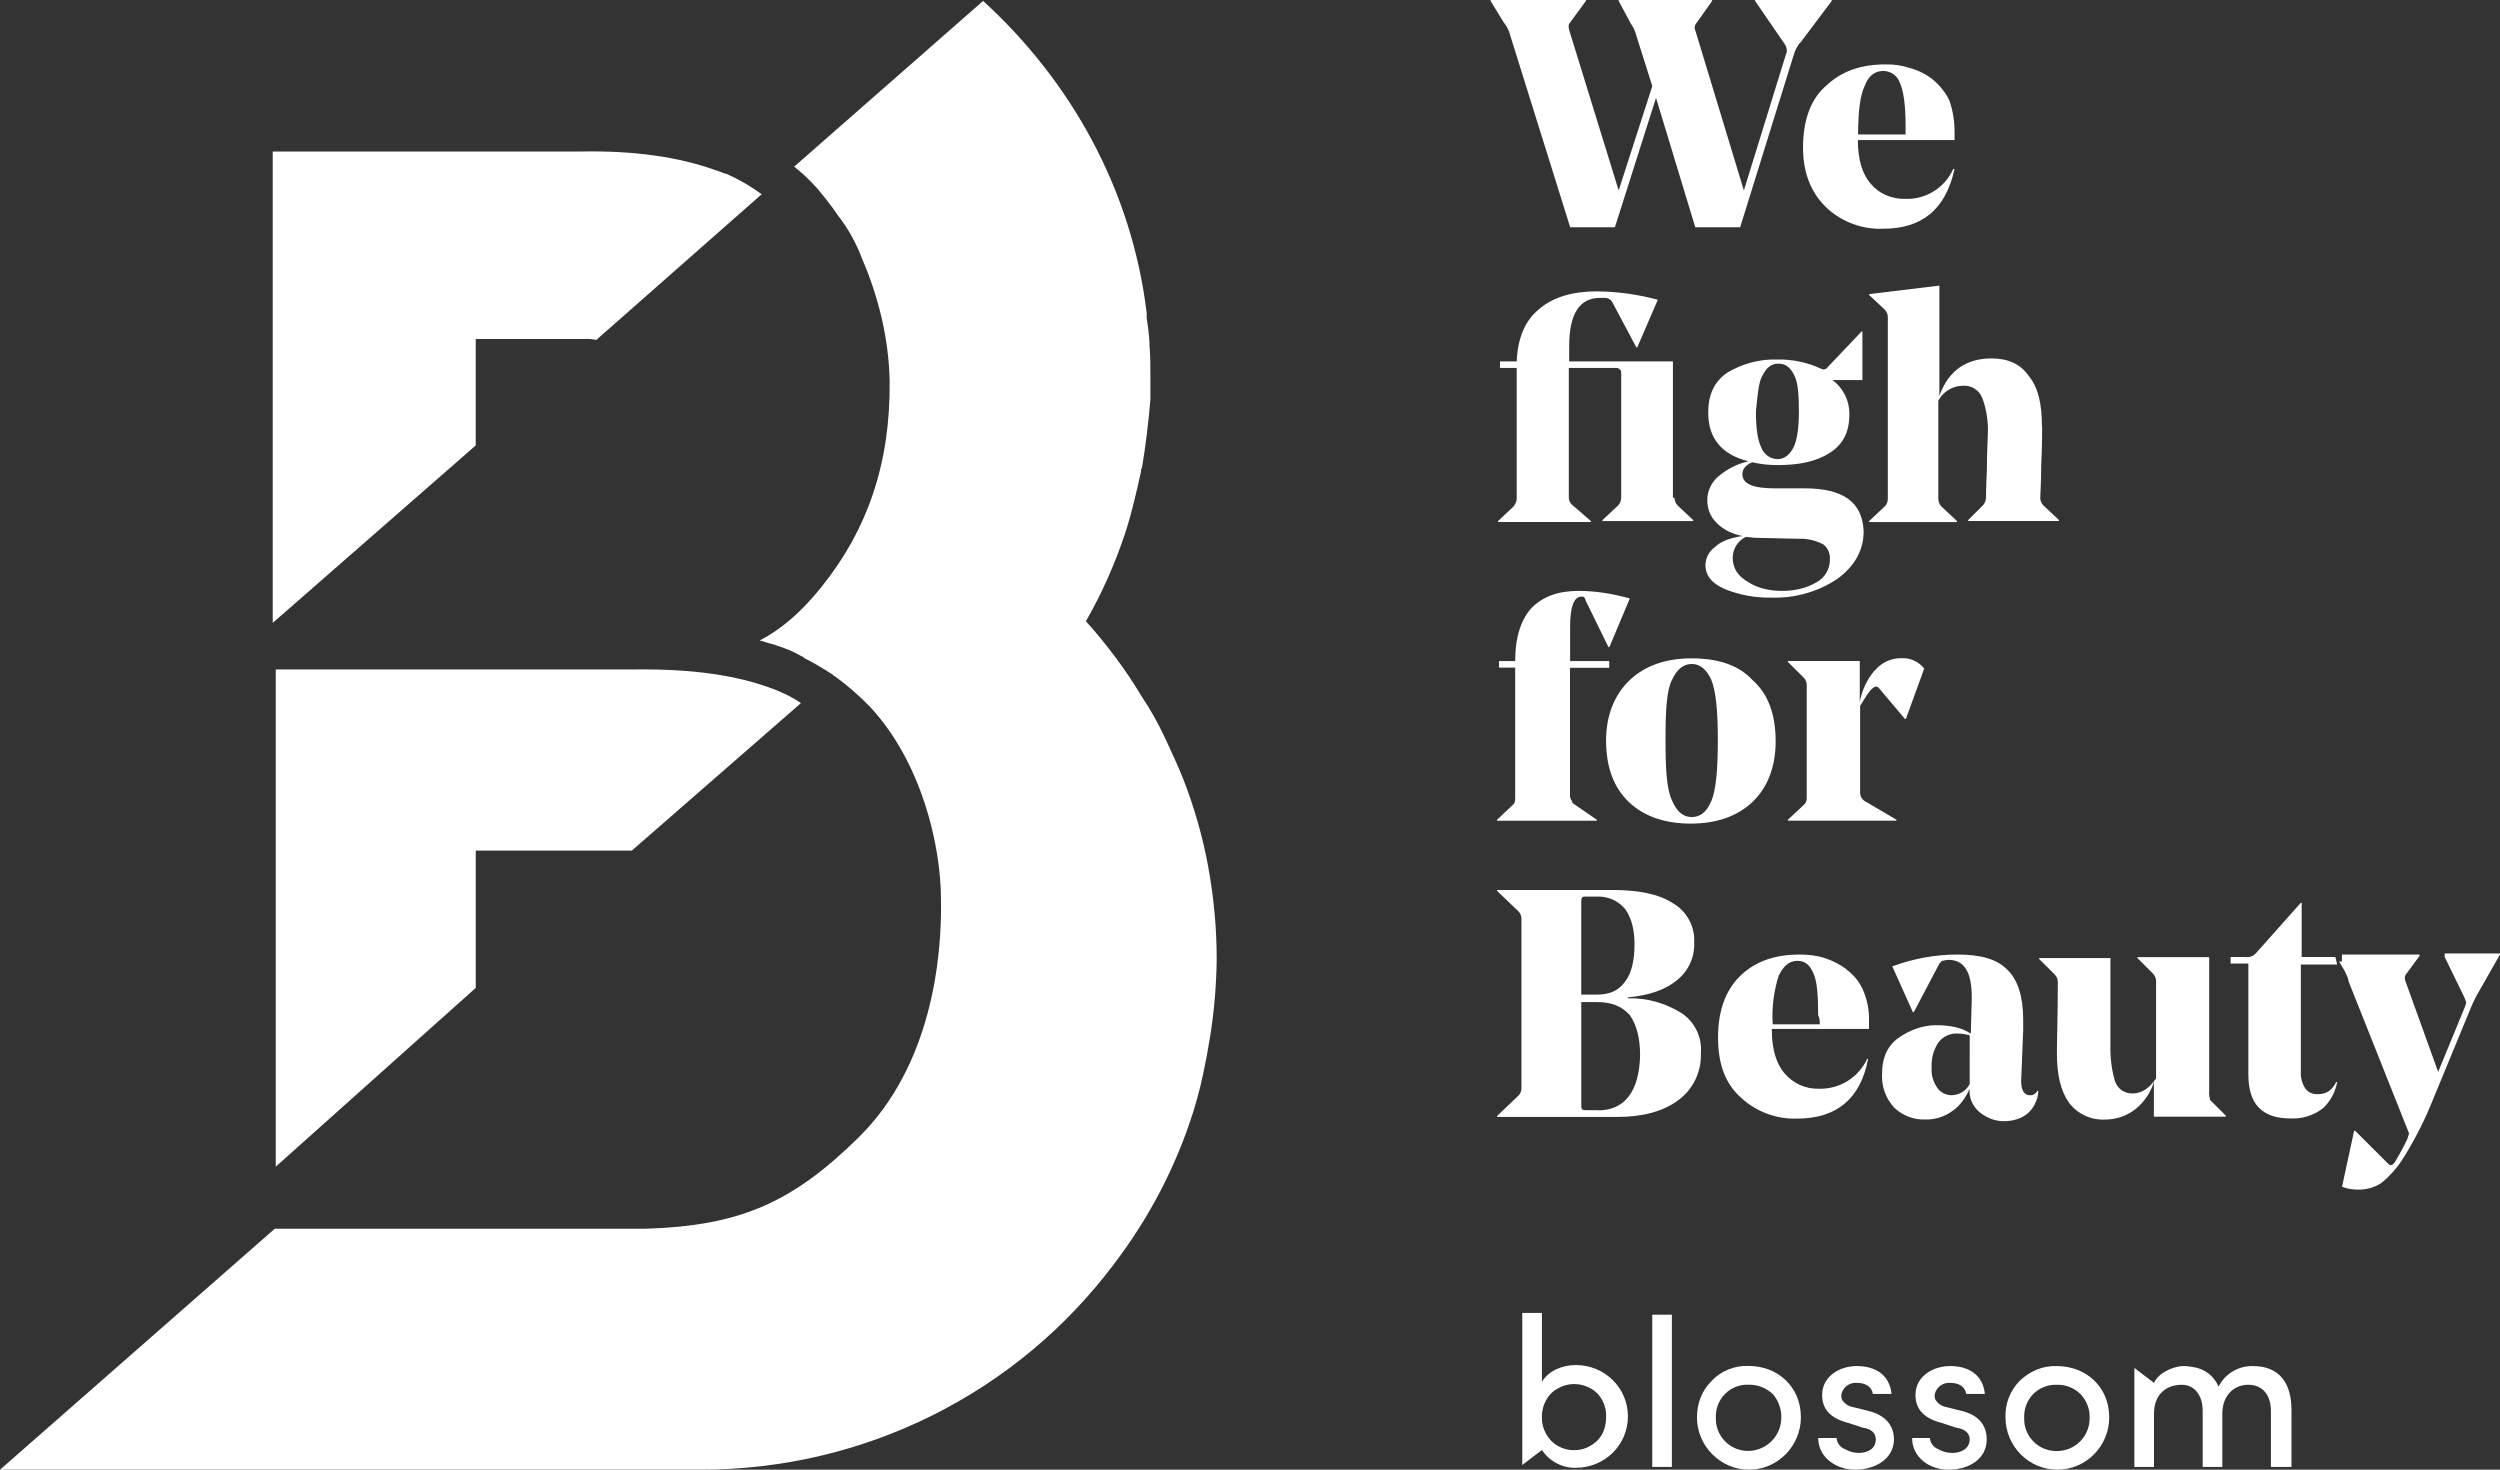 <?xml version="1.0" encoding="UTF-8"?>
<svg id="SVGDoc" width="100%" height="100%" xmlns="http://www.w3.org/2000/svg" version="1.1" xmlns:xlink="http://www.w3.org/1999/xlink" xmlns:avocode="https://avocode.com/" viewBox="0 0 165 97"><rect x="0" y="0" width="165" height="97" fill="#333333" stroke="none"/><defs></defs><desc>Generated with Avocode.</desc><g><g><title>logo-completo-2</title><g><title>Path</title><path d="M79.751,57.247c-0.367,-2 -0.925,-3.959 -1.665,-5.853c-0.371,-0.925 -0.803,-1.85 -1.234,-2.774c-0.432,-0.915 -0.927,-1.8 -1.48,-2.62c-1.068,-1.791 -2.308,-3.443 -3.702,-5c1.051,-1.823 1.918,-3.784 2.591,-5.813c0.436,-1.332 0.74,-2.69 1.048,-4.067c-0.009,-0.12 0.013,-0.176 0.063,-0.249c0.246,-1.479 0.431,-3.02 0.554,-4.489v-1.547c0,-0.676 0,-1.355 -0.06,-2.032v-0.186c-0.032,-0.538 -0.094,-1.073 -0.186,-1.618v-0.354c-0.988,-8.14 -4.996,-15.286 -10.794,-20.585l-12.472,10.94c0.503,0.387 0.978,0.84 1.42,1.323l0.06,0.06c0.512,0.617 0.987,1.203 1.42,1.849c0.687,0.881 1.217,1.857 1.605,2.897c1.081,2.523 1.741,5.248 1.797,8.011c0.06,5.363 -1.42,9.798 -4.565,13.682c-1.297,1.601 -2.591,2.711 -4.01,3.45c0.3,0.063 0.557,0.186 0.859,0.246c0.07,0.011 0.132,0.032 0.189,0.063c0.601,0.182 1.181,0.419 1.728,0.739c0.083,0 0.083,0.063 0.186,0.123c0.643,0.324 1.262,0.695 1.897,1.11c0,0.035 0,0.057 0.077,0.063c0.839,0.607 1.623,1.287 2.342,2.032c3.393,3.636 4.687,9.122 4.687,12.757c0.063,3.821 -0.617,10.908 -5.427,15.654c-4.379,4.312 -7.832,5.854 -14.125,6.039h-24.422v0l-18.132,15.902v0h46.259c10.741,0 20.826,-5 27.255,-13.562c2.323,-3.04 4.102,-6.438 5.256,-10.106c0.331,-1.071 0.598,-2.162 0.8,-3.265c0.123,-0.557 0.186,-1.067 0.3,-1.664c0.27,-1.693 0.414,-3.403 0.431,-5.117c-0,-2.026 -0.186,-4.047 -0.554,-6.039" fill="#ffffff" fill-opacity="1"></path></g><g><title>Path</title><path d="M31.399,65.201v0v0v0v-9.061v0h10.3v0l11.163,-9.735c-0.572,-0.405 -1.173,-0.668 -1.797,-0.925c-0.065,0 -0.123,-0.062 -0.183,-0.062c-2.159,-0.799 -4.999,-1.293 -9.129,-1.233h-23.553v0v32.815v0z" fill="#ffffff" fill-opacity="1"></path></g><g><title>Path</title><path d="M31.398,29.398v0v-7.026v0h7.215c0.249,-0.01 0.499,0.011 0.743,0.063l10.914,-9.615c-0.73,-0.536 -1.516,-0.99 -2.345,-1.355h-0.063c-0.183,-0.06 -0.431,-0.183 -0.677,-0.246c-2.396,-0.862 -5.367,-1.292 -8.883,-1.218c-4.439,0 -16.221,0 -20.302,0v31.108v0z" fill="#ffffff" fill-opacity="1"></path></g><g><title>Shape</title><path d="M101.767,86.713v0v4.489c0.431,-0.739 1.357,-1.11 2.233,-1.11c1.923,0 3.443,1.518 3.443,3.391c0,1.873 -1.519,3.391 -3.443,3.391c-0.863,0.028 -1.726,-0.415 -2.233,-1.173l-1.297,0.988v0v-10.037v0h1.297v0zM103.926,95.709c0.567,0 1.074,-0.229 1.504,-0.635c0.395,-0.406 0.57,-0.954 0.57,-1.52c0.052,-0.779 -0.347,-1.554 -1,-1.909c-0.688,-0.398 -1.522,-0.398 -2.193,0c-0.67,0.355 -1.07,1.13 -1.04,1.909c-0.017,0.577 0.233,1.135 0.614,1.543c0.409,0.408 0.968,0.629 1.545,0.612" fill="#ffffff" fill-opacity="1"></path></g><g><title>Rectangle</title><path d="M109.05,86.77v0h1.294v0v10.046v0h-1.294v0z" fill="#ffffff" fill-opacity="1"></path></g><g><title>Shape</title><path d="M112,93.543c0,-0.909 0.325,-1.792 1,-2.435c0.613,-0.643 1.496,-0.99 2.406,-0.956c1.911,0 3.453,1.355 3.453,3.391c0,1.889 -1.533,3.457 -3.423,3.457c-1.891,0 -3.436,-1.568 -3.436,-3.457M117.565,93.549c0.018,-0.549 -0.204,-1.137 -0.565,-1.549c-0.457,-0.405 -1,-0.626 -1.594,-0.609c-0.58,-0.025 -1.144,0.194 -1.554,0.609c-0.41,0.406 -0.63,1 -0.605,1.549c-0.025,0.584 0.193,1.153 0.602,1.572c0.409,0.418 0.972,0.65 1.558,0.64c1.206,-0.023 2.17,-1.012 2.159,-2.217" fill="#ffffff" fill-opacity="1"></path></g><g><title>Path</title><path d="M122,93.918c-1.169,-0.299 -1.846,-0.918 -1.723,-2.095c0.123,-0.987 1.111,-1.664 2.282,-1.664c1.171,0 2.159,0.554 2.282,1.84h-1.234c-0.063,-0.484 -0.494,-0.73 -1.048,-0.73c-0.43,-0.035 -0.831,0.216 -0.988,0.617c-0.06,0.113 -0.06,0.333 0,0.491c0.163,0.264 0.429,0.444 0.74,0.494l0.988,0.246c1.234,0.299 1.701,1.05 1.701,1.883c0,1.262 -1.207,2 -2.564,2c-1.234,0 -2.436,-0.801 -2.436,-2.094h1.214c0.026,0.333 0.242,0.621 0.554,0.739c0.318,0.182 0.682,0.267 1.048,0.245c0.617,-0.06 0.988,-0.368 0.988,-0.891c0,-0.465 -0.371,-0.71 -0.866,-0.773z" fill="#ffffff" fill-opacity="1"></path></g><g><title>Path</title><path d="M128.165,93.918c-1.165,-0.299 -1.851,-0.918 -1.728,-2.095c0.123,-0.987 1.111,-1.664 2.282,-1.664c1.171,0 2.159,0.554 2.281,1.84h-1.233c-0.06,-0.484 -0.494,-0.73 -1.048,-0.73c-0.429,-0.034 -0.829,0.216 -0.985,0.617c-0.063,0.113 -0.063,0.334 0,0.491c0.163,0.264 0.433,0.444 0.74,0.494l0.985,0.246c1.234,0.299 1.665,1.05 1.665,1.883c0,1.262 -1.124,2 -2.528,2c-1.234,0 -2.396,-0.801 -2.396,-2.094h1.171c0.027,0.333 0.242,0.62 0.554,0.739c0.318,0.182 0.682,0.267 1.075,0.245c0.59,-0.06 1,-0.368 1,-0.891c0,-0.465 -0.41,-0.71 -0.901,-0.773z" fill="#ffffff" fill-opacity="1"></path></g><g><title>Shape</title><path d="M132.362,93.553c-0.035,-0.909 0.311,-1.792 0.956,-2.436c0.682,-0.644 1.528,-0.99 2.438,-0.955c1.911,0 3.453,1.355 3.453,3.39c0,1.889 -1.533,3.447 -3.423,3.447c-1.891,0 -3.423,-1.558 -3.423,-3.447M137.915,93.553c0.018,-0.553 -0.204,-1.136 -0.613,-1.553c-0.409,-0.4 -0.968,-0.622 -1.546,-0.604c-0.58,-0.025 -1.144,0.194 -1.554,0.604c-0.41,0.41 -0.63,1 -0.605,1.553c-0.027,0.585 0.19,1.156 0.599,1.576c0.409,0.42 0.974,0.652 1.56,0.642c0.583,0 1.142,-0.235 1.549,-0.653c0.407,-0.418 0.627,-0.982 0.611,-1.565" fill="#ffffff" fill-opacity="1"></path></g><g><title>Path</title><path d="M146.674,93.305v0v3.513v0h-1.297v0v-3.699c0,-1.047 -0.554,-1.724 -1.378,-1.724c-1,0 -1.836,0.604 -1.836,1.909v3.513v0h-1.294v0v-6.533v0l1.294,0.987c0.3,-0.679 1.234,-1.05 1.836,-1.11c0.209,-0.01 0.457,0.01 0.701,0.06c0.768,0.086 1.429,0.583 1.725,1.296c0.432,-0.857 1.322,-1.386 2.282,-1.355c1.665,0 2.531,1.047 2.531,2.896v3.759v0h-1.357v0v-3.699c0,-1.047 -0.557,-1.724 -1.483,-1.724c-1.048,0 -1.725,0.802 -1.725,1.909" fill="#ffffff" fill-opacity="1"></path></g><g><title>Shape</title><path d="M111.888,15l-2.591,-8.542l-2.714,8.542h-2.95l-3.957,-12.657c-0.08,-0.343 -0.227,-0.611 -0.431,-0.865l-0.866,-1.416v-0.063h6.29v0.063l-1.036,1.416c-0.126,0.125 -0.126,0.299 -0.063,0.521l3.262,10.569l2.219,-6.883l-1.052,-3.328c-0.068,-0.289 -0.194,-0.561 -0.368,-0.802l-0.8,-1.493v-0.063h6.168v0.063l-1,1.416c-0.161,0.164 -0.185,0.372 -0.112,0.521l3.208,10.569l2.776,-8.978c0.128,-0.252 0.039,-0.53 -0.123,-0.742l-1.914,-2.786v-0.063h5.059v0.063l-2.037,2.711c-0.234,0.226 -0.403,0.583 -0.494,0.925l-3.513,11.301zM129,9.244h-6.381c0,1.295 0.3,2.28 0.866,2.896c0.515,0.639 1.371,0.999 2.219,0.984c1.374,0.068 2.649,-0.715 3.208,-1.972h0.088c-0.582,2.651 -2.125,3.944 -4.715,3.944c-1.364,0.054 -2.693,-0.434 -3.699,-1.355c-0.988,-0.925 -1.586,-2.217 -1.586,-4.004c0,-1.85 0.537,-3.268 1.586,-4.13c0.985,-0.925 2.282,-1.355 3.825,-1.355c0.59,-0.017 1.129,0.066 1.665,0.245c0.538,0.146 1.041,0.399 1.48,0.742c0.445,0.375 0.86,0.861 1.111,1.416c0.232,0.675 0.334,1.345 0.334,2.095zM124.3,4.683c-0.554,0 -0.985,0.317 -1.231,0.988c-0.3,0.616 -0.434,1.724 -0.434,3.205h3.133v0v-0.617c0,-1.259 -0.126,-2.259 -0.371,-2.774c-0.155,-0.485 -0.596,-0.798 -1.096,-0.802" fill="#ffffff" fill-opacity="1"></path></g><g><title>Path</title><path d="M103.679,52.751c-0.052,-0.09 -0.073,-0.195 -0.06,-0.299v-8.379v0h2.591v0v-0.443v0h-2.582v0v-2.28c0,-1.292 0.246,-1.972 0.74,-1.972c0.123,0 0.186,0 0.186,0.063c0.06,0 0.06,0.123 0.123,0.246l1.48,3.019v0h0.063v0l1.348,-3.205c-1.104,-0.314 -2.245,-0.501 -3.393,-0.501c-1.357,0 -2.345,0.378 -3.085,1.117c-0.677,0.739 -1.088,1.883 -1.088,3.513h-1.068v0v0.431v0h1.068v0v8.567c0,0.182 0,0.371 -0.152,0.491l-1.048,0.988v0v0.06v0h6.589v0v-0.06v0l-1.605,-1.107c-0.015,-0.095 -0.058,-0.181 -0.123,-0.249" fill="#ffffff" fill-opacity="1"></path></g><g><title>Shape</title><path d="M111.652,43.45c-1.728,0 -3.085,0.494 -4.07,1.418c-0.985,0.924 -1.581,2.28 -1.581,4.004c0,1.795 0.523,3.127 1.51,4.07c0.985,0.925 2.345,1.416 4.07,1.416c1.725,0 3.085,-0.491 4.07,-1.416c0.985,-0.942 1.542,-2.28 1.542,-4.007c0,-1.795 -0.494,-3.142 -1.542,-4.066c-0.922,-0.988 -2.282,-1.418 -4.007,-1.418M112.937,52.879c-0.3,0.739 -0.74,1.047 -1.294,1.047c-0.554,0 -0.988,-0.368 -1.297,-1.11c-0.346,-0.742 -0.422,-2.032 -0.422,-4.004c0,-1.972 0.076,-3.268 0.431,-3.944c0.308,-0.676 0.743,-1.047 1.297,-1.047c0.554,0 0.985,0.368 1.294,1.047c0.3,0.739 0.431,2.032 0.431,3.944c0,2.032 -0.123,3.328 -0.431,4.067" fill="#ffffff" fill-opacity="1"></path></g><g><title>Path</title><path d="M123.731,44.244c-0.51,0.598 -0.85,1.321 -0.985,2.095v-2.711v0h-4.745v0v0.06v0l1.058,1.047c0.134,0.152 0.201,0.352 0.186,0.554v7.334c0.017,0.184 -0.051,0.377 -0.186,0.491l-1.058,0.988v0v0.06v0h7.165v0v-0.06v0l-2.097,-1.233c-0.19,-0.12 -0.303,-0.33 -0.3,-0.554v-5.73c0.368,-0.584 0.614,-1.047 0.922,-1.23c0.126,-0.063 0.249,-0.063 0.371,0.123l1.665,1.972v0h0.063v0l1.209,-3.328c-0.367,-0.449 -0.9,-0.704 -1.457,-0.679c-0.691,-0.026 -1.355,0.27 -1.797,0.802" fill="#ffffff" fill-opacity="1"></path></g><g><title>Shape</title><path d="M104.363,59.605c0,-0.186 0,-0.299 0.06,-0.371c0.06,-0.072 0.126,-0.06 0.3,-0.06h0.74c0.703,-0.017 1.371,0.304 1.797,0.826c0.431,0.589 0.617,1.392 0.617,2.316c0,1.047 -0.186,1.909 -0.617,2.463c-0.431,0.617 -1.048,0.865 -1.851,0.865h-1.048v0zM111,66.876c-1.091,-0.682 -2.318,-1.026 -3.564,-0.987v-0.06c1.357,-0.125 2.468,-0.494 3.208,-1.11c0.781,-0.6 1.219,-1.543 1.174,-2.526c0.051,-1.061 -0.497,-2.061 -1.42,-2.588c-0.925,-0.605 -2.282,-0.865 -3.948,-0.865h-7.641v0v0.062v0l1.42,1.356c0.124,0.134 0.19,0.311 0.186,0.494v11.153c0.005,0.195 -0.062,0.36 -0.186,0.494l-1.42,1.355v0v0.063v0h7.958c1.665,0 3.022,-0.371 4.007,-1.11c0.974,-0.719 1.529,-1.873 1.483,-3.083c0.097,-1.055 -0.403,-2.077 -1.258,-2.648M105.471,73.275v0h-0.614c-0.249,0 -0.371,0 -0.434,-0.06c-0.063,-0.06 -0.06,-0.215 -0.06,-0.371v-6.706v0h1.048c0.985,0 1.665,0.299 2.159,0.862c0.429,0.616 0.677,1.478 0.677,2.648c-0.06,2.352 -0.985,3.636 -2.776,3.636" fill="#ffffff" fill-opacity="1"></path></g><g><title>Shape</title><path d="M121.902,64c-0.454,-0.351 -0.952,-0.6 -1.48,-0.771c-0.538,-0.173 -1.1,-0.229 -1.665,-0.229c-1.542,0 -2.836,0.415 -3.825,1.336c-0.988,0.921 -1.542,2.28 -1.542,4.129c0,1.795 0.494,3.083 1.542,4.007c1,0.915 2.32,1.401 3.675,1.356c2.591,0 4.193,-1.296 4.687,-3.944h-0.063c-0.571,1.246 -1.838,2.024 -3.232,1.972c-0.826,0.016 -1.639,-0.346 -2.195,-0.988c-0.554,-0.616 -0.863,-1.601 -0.863,-2.869v-0.088v0h6.413v0v-0.494c0.025,-0.743 -0.123,-1.481 -0.431,-2.158c-0.244,-0.506 -0.603,-0.949 -1.048,-1.261M120.105,67.604v0h-3.105c-0.076,-1.085 0.07,-2.168 0.391,-3.205c0.3,-0.616 0.677,-0.984 1.234,-0.984c0.494,0 0.803,0.245 1.048,0.799c0.246,0.493 0.326,1.417 0.326,2.787c0.094,0.189 0.115,0.396 0.105,0.604" fill="#ffffff" fill-opacity="1"></path></g><g><title>Shape</title><path d="M130,71.547v0v0c-0.231,0.453 -0.703,0.734 -1.217,0.739c-0.369,-0.009 -0.712,-0.192 -0.925,-0.494c-0.276,-0.396 -0.408,-0.875 -0.371,-1.355c-0.029,-0.569 0.122,-1.132 0.431,-1.61c0.299,-0.413 0.788,-0.645 1.297,-0.616c0.271,0.01 0.541,0.051 0.786,0.123zM134,72.287c-0.47,0 -0.653,-0.431 -0.593,-1.233l0.123,-3.054v0v-0.705c0,-1.542 -0.368,-2.651 -1.048,-3.295c-0.68,-0.709 -1.797,-1 -3.268,-1c-1.476,0 -2.939,0.265 -4.322,0.782l1.357,3.019v0h0.063v0l1.688,-3.205c0.1,-0.123 0.163,-0.183 0.223,-0.183c0.122,-0.032 0.246,-0.053 0.371,-0.063c1.048,0 1.542,0.802 1.542,2.466v0.123v0l-0.063,2.28c-0.554,-0.371 -1.294,-0.557 -2.282,-0.557c-0.915,0.003 -1.791,0.337 -2.528,0.865c-0.74,0.553 -1.048,1.355 -1.048,2.34c-0.048,0.819 0.242,1.622 0.785,2.221c0.555,0.537 1.292,0.826 2.052,0.799c0.644,0.019 1.276,-0.176 1.797,-0.554c0.502,-0.334 0.887,-0.891 1.151,-1.478c-0.064,0.591 0.187,1.144 0.64,1.541c0.45,0.372 1.019,0.603 1.602,0.603c0.985,0 1.758,-0.42 2.097,-1.219c0.118,-0.229 0.182,-0.482 0.186,-0.781h-0.063c-0.108,0.205 -0.295,0.299 -0.461,0.287" fill="#ffffff" fill-opacity="1"></path></g><g><title>Path</title><path d="M145.806,72.105v0v-8.936v0h-4.738v0v0.063v0l1.048,1.047c0.134,0.152 0.201,0.352 0.186,0.554v6.347c-0.434,0.616 -0.925,0.987 -1.542,0.987c-0.526,0.023 -1.003,-0.304 -1.171,-0.802c-0.221,-0.761 -0.322,-1.551 -0.3,-2.367v-5.767v0h-4.708v0v0.06v0l1.051,1.047c0.122,0.135 0.188,0.312 0.183,0.494c0,2.28 -0.06,3.821 -0.06,4.683c0,1.418 0.246,2.483 0.8,3.268c0.567,0.741 1.446,1.156 2.396,1.107c0.715,0.002 1.41,-0.236 1.974,-0.676c0.58,-0.463 1.008,-1.088 1.231,-1.795v2.28v0h4.75v0v-0.063v0l-1.048,-1.047c0,-0.123 -0.063,-0.245 -0.063,-0.494" fill="#ffffff" fill-opacity="1"></path></g><g><title>Path</title><path d="M154.133,63.163v0h-2.222v0v-3.573v0h-0.063v0l-2.962,3.328c-0.17,0.19 -0.424,0.282 -0.677,0.246h-0.988v0v0.431v0h1.171v0v7.326c0,1.972 0.925,2.896 2.776,2.896c0.778,0.041 1.545,-0.2 2.159,-0.679c0.484,-0.462 0.808,-1.066 0.925,-1.724h-0.063c-0.3,0.586 -0.677,0.799 -1.19,0.799c-0.357,0.025 -0.66,-0.114 -0.844,-0.368c-0.217,-0.328 -0.322,-0.717 -0.299,-1.11v-7.078v0h2.396v0z" fill="#ffffff" fill-opacity="1"></path></g><g><title>Path</title><path d="M161.35,63.164v0v0v0l1.294,2.651c0.052,0.119 0.094,0.242 0.126,0.368c-0.032,0.127 -0.074,0.251 -0.126,0.371l-1.725,4.19v0l-2.159,-5.985c-0.078,-0.163 -0.054,-0.356 0.063,-0.494l0.863,-1.17v0v-0.095v0h-5.119v0v0.463v0h-0.186v0l0.368,0.616c0.126,0.299 0.252,0.494 0.252,0.679l4,10.052v0l-0.118,0.371c-0.241,0.506 -0.508,1 -0.8,1.478c-0.082,0.186 -0.249,0.246 -0.3,0.246c-0.051,0 -0.126,-0.06 -0.249,-0.183l-2.097,-2.095v0h-0.063v0l-0.8,3.699c0.315,0.121 0.648,0.183 0.985,0.186c0.567,0.026 1.128,-0.124 1.605,-0.431c0.527,-0.425 0.985,-0.93 1.357,-1.496c0.714,-1.116 1.332,-2.291 1.848,-3.51l2.717,-6.583c0.158,-0.382 0.343,-0.752 0.554,-1.107l1.359,-2.384v0v-0.07v0h-3.65v0z" fill="#ffffff" fill-opacity="1"></path></g><g><title>Path</title><path d="M110.518,32.849c-0.005,0.151 0.062,0.359 0.186,0.494l1.048,0.984v0v0.063v0h-5.99v0v-0.063v0l1.051,-0.984c0.123,-0.135 0.187,-0.343 0.187,-0.494v-8.197c0,-0.101 0,-0.203 -0.097,-0.275c-0.072,-0.072 -0.175,-0.107 -0.276,-0.093h-3.085v0v8.565c-0.009,0.151 0.084,0.383 0.246,0.494l1.212,1.047v0v0.063v0h-6.13v0v-0.063v0l1.048,-0.984c0.082,-0.135 0.19,-0.312 0.186,-0.494v-8.627v0h-1.104v0v-0.431v0h1.104c0.06,-1.541 0.554,-2.711 1.48,-3.454c0.925,-0.799 2.219,-1.17 3.825,-1.17c1.354,0.015 2.7,0.201 4.007,0.554l-1.357,3.145v0h-0.059v0l-1.606,-3.02c-0.109,-0.163 -0.295,-0.257 -0.491,-0.248h-0.3c-1.357,0 -2.037,1.047 -2.037,3.205v0.988v0h6.847v0v8.996v0z" fill="#ffffff" fill-opacity="1"></path></g><g><title>Shape</title><path d="M116.331,24.777c0.246,-0.494 0.554,-0.777 1.048,-0.777c0.494,0 0.803,0.283 1.048,0.777c0.246,0.494 0.3,1.292 0.3,2.394c0,1.101 -0.123,1.909 -0.371,2.394c-0.249,0.435 -0.554,0.739 -1.048,0.739c-0.466,-0.016 -0.878,-0.304 -1.048,-0.739c-0.259,-0.493 -0.368,-1.291 -0.368,-2.394c0.109,-1.171 0.183,-1.972 0.431,-2.394M119.098,32.231v0h-1.974c-1.42,0 -2.125,-0.299 -2.125,-0.924c0,-0.368 0.211,-0.599 0.642,-0.799c0.566,0.133 1.147,0.195 1.728,0.186c1.42,0 2.528,-0.248 3.393,-0.802c0.866,-0.554 1.294,-1.356 1.294,-2.529c0.023,-0.895 -0.392,-1.744 -1.111,-2.277h1.974v0v-3.205v0h-0.06v0l-2.222,2.34c-0.087,0.15 -0.278,0.204 -0.431,0.123c-0.906,-0.425 -1.898,-0.636 -2.899,-0.616c-1.171,-0.04 -2.307,0.273 -3.307,0.865c-0.886,0.616 -1.257,1.478 -1.257,2.648c0,1.664 0.866,2.76 2.654,3.205c-0.729,0.163 -1.396,0.501 -1.974,0.987c-0.473,0.396 -0.745,0.984 -0.74,1.568c-0.009,0.59 0.215,1.125 0.617,1.511c0.483,0.489 1.081,0.743 1.7,0.865c-0.838,0.124 -1.454,0.37 -1.823,0.739c-0.379,0.271 -0.607,0.705 -0.617,1.17c0,0.714 0.44,1.233 1.294,1.601c0.98,0.391 2.03,0.58 3.085,0.557c1.532,0.044 3.061,-0.387 4.316,-1.233c1.111,-0.802 1.745,-1.85 1.745,-3.143c-0.08,-1.912 -1.314,-2.837 -3.911,-2.837M119.847,38.456c-0.675,0.386 -1.444,0.544 -2.222,0.544c-0.806,0 -1.625,-0.171 -2.282,-0.604c-0.677,-0.396 -0.985,-0.925 -0.985,-1.604c0.012,-0.578 0.344,-1.1 0.863,-1.356c0.186,0 0.431,0.063 0.78,0.063l2.736,0.06c0.557,-0.018 1.11,0.11 1.602,0.371c0.3,0.236 0.462,0.605 0.434,0.985c0.013,0.648 -0.347,1.247 -0.925,1.541" fill="#ffffff" fill-opacity="1"></path></g><g><title>Path</title><path d="M134.78,28.16c0,0.494 0,1.355 -0.06,2.526c0,1.173 -0.063,1.912 -0.063,2.158c-0.005,0.157 0.062,0.359 0.186,0.494l1.048,0.984v0v0.063v0h-5.99v0v-0.063v0l0.988,-0.984c0.11,-0.134 0.19,-0.337 0.186,-0.494c0,-0.06 0,-0.676 0.06,-1.843c0,-1.176 0.063,-2 0.063,-2.347c0.038,-0.814 -0.088,-1.653 -0.371,-2.394c-0.208,-0.522 -0.733,-0.848 -1.294,-0.802c-0.674,0.016 -1.287,0.394 -1.605,0.987v6.47c-0.004,0.182 0.072,0.359 0.186,0.494l1.048,0.984v0v0.063v0h-5.802v0v-0.063v0l1.048,-0.984c0.124,-0.134 0.192,-0.311 0.189,-0.494v-11.915c0.016,-0.191 -0.05,-0.391 -0.183,-0.543l-1.048,-0.984v0v-0.063v0l4.634,-0.56v0v7.272c0.601,-1.664 1.773,-2.466 3.438,-2.466c1.048,0 1.914,0.344 2.468,1.17c0.617,0.739 0.863,1.849 0.863,3.328" fill="#ffffff" fill-opacity="1"></path></g><g><title>Path</title><path d="M143.339,23.846v0v0.431v0h-2.591v0v7.086c-0.022,0.393 0.083,0.782 0.252,1.11c0.244,0.241 0.54,0.377 0.851,0.368c0.554,0 0.922,-0.246 1.231,-0.842h0.081c-0.162,0.7 -0.442,1.304 -0.925,1.766c-0.494,0.494 -1.237,0.68 -2.159,0.68c-1.848,0 -2.773,-0.988 -2.773,-2.897v-7.272v0h-1.174v0v-0.431v0h0.988c0.252,0.023 0.5,-0.068 0.677,-0.249l2.962,-3.328v0h0.06v0v3.591v0z" fill="" ></path></g></g></g></svg>